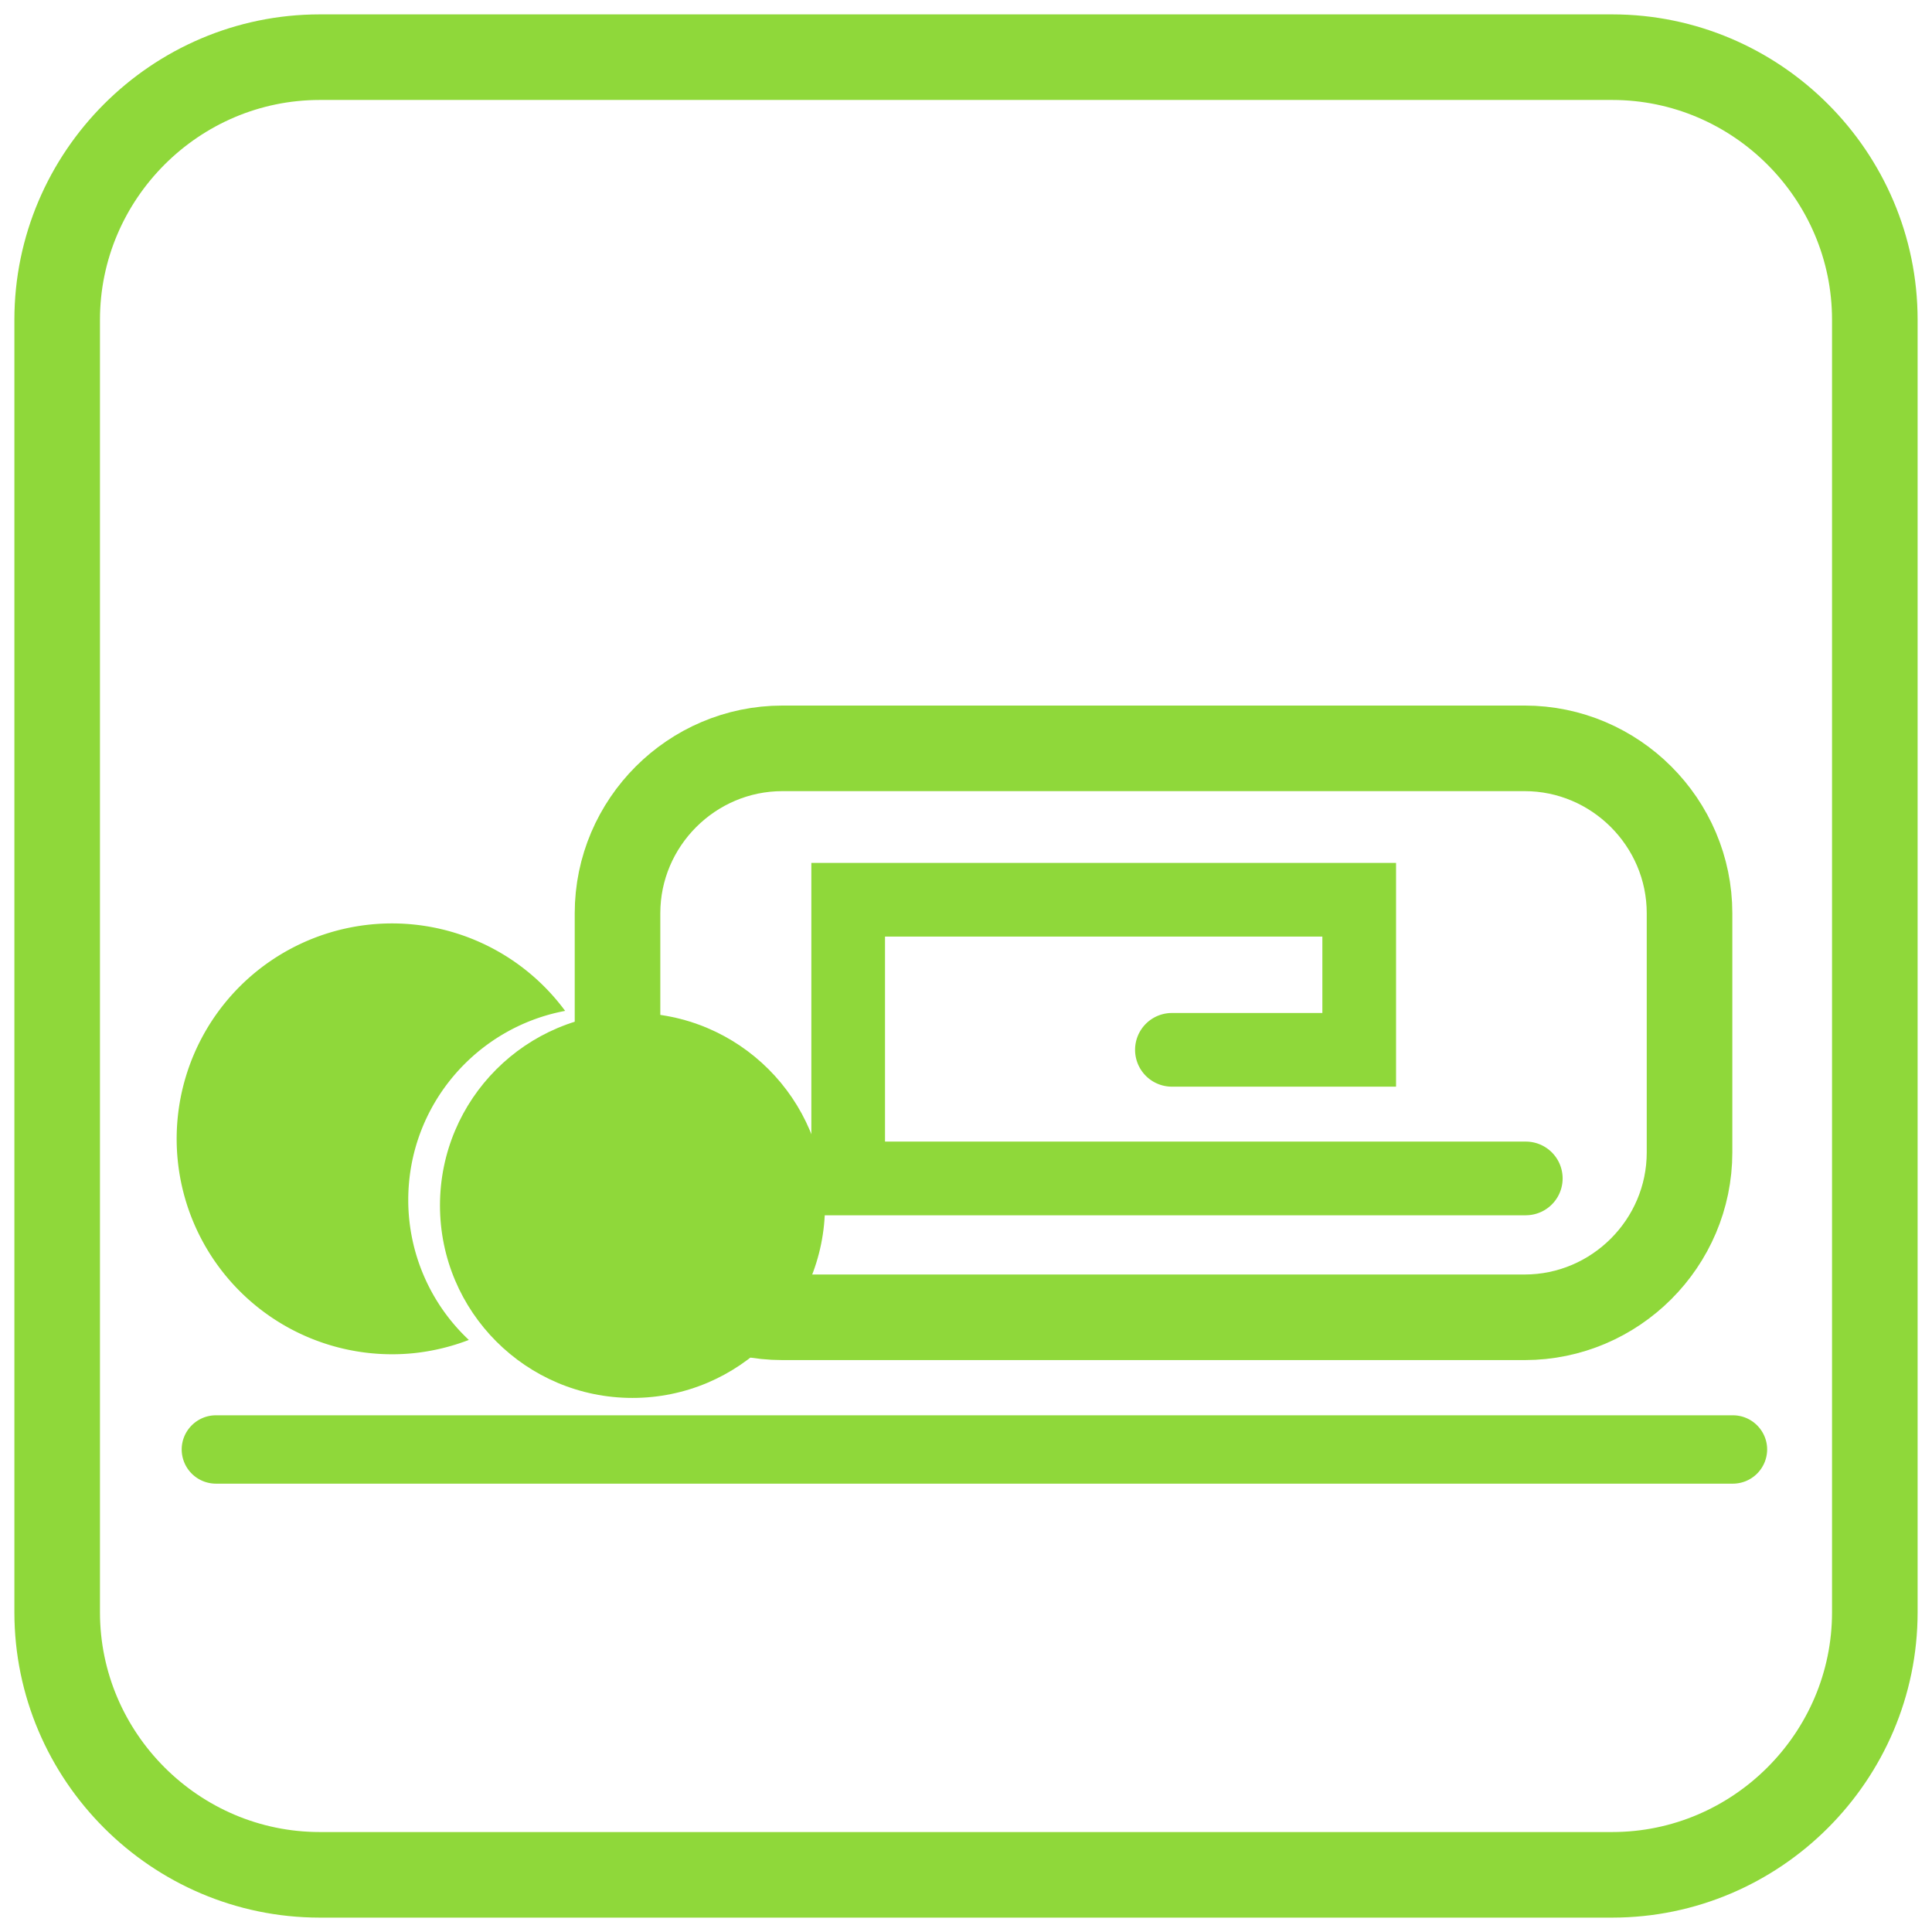 <svg xmlns="http://www.w3.org/2000/svg" width="64" height="64"><style>.st0{display:none}.st1{display:inline;fill:#ffba0d}.st2{fill:none;stroke:#ff5050;stroke-width:2.835;stroke-miterlimit:10}.st2,.st3,.st4{display:inline}.st3{stroke:#ff5050;stroke-width:2.126;stroke-miterlimit:10;fill:none}.st4{fill:#ff5050}.st5,.st6{fill:none;stroke-miterlimit:10}.st5{display:inline;stroke-linecap:round;stroke:#ff5050;stroke-width:1.417}.st6{stroke:#8fd83a;stroke-width:2.835}.st7{fill:#8fd83a}.st10,.st11,.st9{display:inline;fill:#c1974c}.st10,.st11{fill:none;stroke-miterlimit:10}.st10{stroke-linecap:round;stroke:#c1974c;stroke-width:2.126}.st11{stroke:#ff8dbe;stroke-width:2.835}.st12,.st14{display:inline;fill:#ff8dbe}.st14{fill:none;stroke:#49d6d6;stroke-width:2.835;stroke-miterlimit:10}</style><g id="主食" class="st0"><path class="st1" d="M53.407 63.522H10.593C5.015 63.522.477 58.985.477 53.407V10.593C.477 5.015 5.015.477 10.593.477h42.814c5.578 0 10.115 4.538 10.115 10.116v42.814c0 5.578-4.537 10.115-10.115 10.115zM10.593 3.312c-4.015 0-7.281 3.266-7.281 7.281v42.814c0 4.015 3.266 7.281 7.281 7.281h42.814c4.015 0 7.281-3.267 7.281-7.281V10.593c0-4.015-3.267-7.281-7.281-7.281H10.593z"/><path class="st1" d="M56.021 32.051c0 12.217-10.754 22.12-24.021 22.12S7.979 44.268 7.979 32.051c0-3.037 48.042-3.07 48.042 0z"/><path class="st1" d="M38.749 56.23H25.251a1.348 1.348 0 01-1.344-1.344V50.75c0-.739.605-1.344 1.344-1.344H38.75c.739 0 1.344.605 1.344 1.344v4.137a1.349 1.349 0 01-1.345 1.343zM10.355 36.776c.445-.615.869-1.229 1.316-1.906-1.618-.866-2.68-2.788-2.624-5.03.017-1.792.573-3.278 1.545-4.164.24-1.841 1.161-3.269 2.479-3.893.27-2.487 1.836-4.439 3.883-4.91.712-2.144 2.541-3.72 4.643-3.956.658-2.332 2.838-4.016 5.404-4.044.134-.003.273.001.412.011.907-1.329 2.558-2.127 4.502-2.131l.07.001.056-.001c1.944.004 3.59.801 4.494 2.129.14-.01.279-.015.417-.012 2.562.027 4.739 1.709 5.396 4.041 2.106.235 3.941 1.811 4.654 3.956 2.077.473 3.661 2.453 3.913 4.919 1.325.626 2.248 2.055 2.487 3.896.983.889 1.542 2.382 1.55 4.192.015 1.806-.68 3.432-1.837 4.432a47.14 47.14 0 001.726 2.454l-44.486.016zm2.95-.451h38.559a60.627 60.627 0 01-1.162-1.765l-.642-1.014 1.108-.506c.97-.444 1.614-1.711 1.603-3.153-.007-1.29-.405-2.377-1.016-2.774l-.45-.293-.033-.526c-.091-1.443-.746-2.529-1.629-2.702l-.877-.171.004-.974c-.032-1.923-1.133-3.438-2.549-3.555h-.114l-.882-.02-.165-.844c-.331-1.692-1.656-2.962-3.151-3.021-.082.001-.163.01-.243.019l-1.26.127-.062-1.167.001-.01c-.231-1.916-1.925-2.965-3.42-2.98a3.247 3.247 0 00-.753.084l-.904.194-.345-.836c-.401-.974-1.479-1.557-2.882-1.56l-.198-.003c-1.329.005-2.41.59-2.816 1.566l-.346.833-.901-.193a3.227 3.227 0 00-.747-.083c-1.501.016-3.198 1.067-3.429 2.984l-.005.088-.088 1.086-1.225-.124c-.081-.009-.162-.02-.245-.019-1.489.059-2.81 1.329-3.141 3.02l-.165.844-.973.022-.023-.003c-1.428.119-2.534 1.676-2.531 3.59l.021.89-.892.214c-.872.171-1.52 1.254-1.613 2.695l-.034.523-.448.292c-.603.395-1.001 1.482-1.013 2.771-.043 1.764.929 3.229 2.214 3.352l1.74.166-.916 1.448a59.734 59.734 0 01-.962 1.488z"/></g><g id="主菜" class="st0"><path id="フレーム_1_" class="st2" d="M53.407 62.106H10.593c-4.784 0-8.699-3.914-8.699-8.699V10.593c0-4.784 3.914-8.699 8.699-8.699h42.814c4.784 0 8.699 3.914 8.699 8.699v42.814c0 4.784-3.915 8.699-8.699 8.699z"/><path class="st3" d="M50.451 54.029c-5.39 1.372-7.937.6-13.728 1.089-3.826.323-3.495.726-11.626 1.76-5.626.715-7.276.712-8.903-.225-3.247-1.871-4.033-6.099-4.258-7.842-.25-2.238-.162-5.176 1.686-7.337 1.654-1.934 3.551-1.881 7.776-3.347 6.469-2.244 6.647-3.973 11.858-5.671 2.434-.793 6.139-1.636 11.127-1.407 1.024.029 4.569.25 7.696 2.916 1.91 1.628 2.693 3.502 3.755 5.988.97 2.271 1.764 4.131 1.49 6.621-.091.826-.355 2.963-1.947 4.769-1.477 1.677-3.352 2.286-4.926 2.686z"/><path class="st4" d="M19.486 52.638c-.251-.002-2.928-.071-4.458-2.27-1.181-1.697-.876-3.507-.802-3.89.064-.655.33-2.459 1.813-4.028a6.961 6.961 0 012.434-1.653 6.847 6.847 0 011.276-.09c1.533.036 2.56.584 5.9 2.759 0 0 3.416 2.224 4.854 4.308.039.056.385.558.312 1.027a1.48 1.48 0 01-.397.78c-.391.261-.924.595-1.578.945a18.885 18.885 0 01-4.124 1.622c-1.584.413-3.173.509-5.23.49zM53.416 46.184c-.927 1.256-3.281 1.582-7.953 2.183-1.26.162-2.323.265-3.094.33a84.86 84.86 0 00-6.781.65c-1.171.168-1.671-.104-1.912-.356-.26-.271-.609-.926 2.008-7.169.514-1.226.967-2.252 1.801-3.463.992-1.44 1.838-2.148 2.079-2.343.369-.3.341-.19 2.026-1.27.475-.305.775-.502 1.258-.751.466-.24.895-.458 1.496-.62.295-.08.863-.229 1.569-.207.8.026 1.371.259 2.006.526a10.333 10.333 0 012.615 1.596c.44.367 1.267 1.069 1.992 2.215.946 1.494 1.163 2.88 1.29 3.653.296 1.805.602 3.668-.4 5.026zM24.53 41.257c-.022-.179-.019-.581 1.197-1.83a16.64 16.64 0 012.691-2.234c.622-.478 2.61-1.875 5.189-1.61.688.07 1.282.245 1.768.442.319.131.762.373.945.815.388.94-.943 1.479-1.725 3.69 0 0-1.063 3.009-1.698 3.616a.065.065 0 01-.009.008c-.069.065-.415.382-.851.529-.142.048-.296.082-.296.082-.246.054-.44.063-.558.062a7.667 7.667 0 01-.628-.114c-1.273-.284-2.04-.79-3.242-1.514-2.349-1.415-2.725-1.475-2.783-1.942z"/><path class="st3" d="M49.486 12.167c-.867-.71-3.288-2.577-7.299-3.936-.911-.308-4.705-1.54-9.146-1.452-9.66.192-16.663 6.516-18.347 8.117a10.322 10.322 0 00-2.333-2.784c-1.092-.91-2.527-2.104-3.706-1.607-1.096.462-1.332 2.114-1.377 2.483a6.247 6.247 0 00.036 1.831 6.32 6.32 0 001.085 2.602c-.326.348-1.907 2.106-1.623 4.433a4.81 4.81 0 00.515 1.638c.25.272.789.772 1.544.838.747.065 1.304-.331 2.221-.983.18-.128.89-.642 2.065-1.91a26.13 26.13 0 001.43-1.68 30.589 30.589 0 007.65 4.509c5.182 2.111 9.638 2.262 11.473 2.253 4.29-.021 7.407-.975 9.71-1.68 3.287-1.006 4.9-1.98 5.859-2.645 1.911-1.325 4.03-2.795 4.105-4.863.067-1.946-1.715-3.405-3.862-5.164z"/><circle class="st4" cx="43.723" cy="15.751" r=".906"/></g><g id="主菜のコピー" class="st0"><path id="フレーム_6_" class="st2" d="M53.407 62.106H10.593c-4.784 0-8.699-3.914-8.699-8.699V10.593c0-4.784 3.914-8.699 8.699-8.699h42.814c4.784 0 8.699 3.914 8.699 8.699v42.814c0 4.784-3.915 8.699-8.699 8.699z"/><path class="st3" d="M50.754 53.68c-5.39 1.372-7.937.6-13.728 1.089-3.826.323-3.495.726-11.626 1.76-5.626.715-7.276.712-8.903-.225-3.247-1.871-4.033-6.099-4.258-7.842-.25-2.238-.162-5.176 1.686-7.337 1.654-1.934 3.551-1.881 7.776-3.347 6.469-2.244 6.647-3.973 11.858-5.671 2.434-.793 6.139-1.636 11.127-1.407 1.024.029 4.569.25 7.696 2.916 1.91 1.628 2.693 3.502 3.755 5.988.97 2.271 1.764 4.131 1.49 6.621-.091.826-.355 2.963-1.947 4.769-1.477 1.676-3.352 2.285-4.926 2.686z"/><path class="st4" d="M19.79 52.288c-.251-.002-2.928-.071-4.458-2.27-1.181-1.697-.876-3.507-.802-3.89.064-.655.33-2.459 1.813-4.028a6.961 6.961 0 012.434-1.653 6.847 6.847 0 011.276-.09c1.533.036 2.56.584 5.9 2.759 0 0 3.416 2.224 4.854 4.308.039.056.385.558.312 1.027a1.48 1.48 0 01-.397.78c-.391.261-.924.595-1.578.945a18.885 18.885 0 01-4.124 1.622c-1.585.413-3.174.509-5.23.49zM53.719 45.834c-.927 1.256-3.281 1.582-7.953 2.183-1.26.162-2.323.265-3.094.33a84.86 84.86 0 00-6.781.65c-1.171.168-1.671-.104-1.912-.356-.26-.271-.609-.926 2.008-7.169.514-1.226.967-2.252 1.801-3.463.992-1.44 1.838-2.148 2.079-2.343.369-.3.341-.19 2.026-1.27.475-.305.775-.502 1.258-.751.466-.24.895-.458 1.496-.62.295-.08.863-.229 1.569-.207.8.026 1.371.259 2.006.526a10.333 10.333 0 012.615 1.596c.44.367 1.267 1.069 1.992 2.215.946 1.494 1.163 2.88 1.29 3.653.296 1.805.602 3.668-.4 5.026zM24.833 40.907c-.022-.179-.019-.581 1.197-1.83a16.64 16.64 0 012.691-2.234c.622-.478 2.61-1.875 5.189-1.61.688.07 1.282.245 1.768.442.319.131.762.373.945.815.388.94-.943 1.479-1.725 3.69 0 0-1.063 3.009-1.698 3.616a.065.065 0 01-.009.008c-.069.065-.415.382-.851.529-.142.048-.296.082-.296.082-.246.054-.44.063-.558.062a7.667 7.667 0 01-.628-.114c-1.273-.284-2.04-.79-3.242-1.514-2.348-1.415-2.725-1.475-2.783-1.942zM6.144 18.561a9.981 9.981 0 00.71-1.136c.461-.866.484-1.233.858-1.885.295-.514.576-.801 1.096-1.35 1.632-1.722 2.026-2.228 2.391-2.583 2.512-2.444 8.389-3.432 8.389-3.432 9.23-1.552 16.159-.463 16.159-.463 7.165 1.137 19.911 2.574 21.727 8.951.238.837.42 2.792-.308 3.161-.718.364-1.927-1.021-3.278-2.123-3.299-2.692-6.97-3.308-10.574-3.912-2.405-.403-4.668-.281-9.196-.086-5.212.224-8.606.832-9.766 1.053-3.561.676-5.447 1.034-7.873 2.267-1.296.659-3.622 1.856-5.802 4.236-2.382 2.599-2.614 4.447-3.506 4.325-1.614-.222-1.502-6.361-1.027-7.023z"/><path class="st3" d="M18.004 29.155c2.88-.002 6.176-.005 10.023-1.412 3.976-1.454 4.089-2.78 9.762-5.249 2.835-1.233 4.252-1.85 5.63-1.931 5.651-.33 8.081 4.604 11.134 3.448 2.37-.898 3.619-4.899 2.839-7.692-1.192-4.268-16.593-8.144-18.219-8.412-4.445-.734-8.541-.664-9.715-.639-7.724.163-14.196.3-18.734 4.774-2.748 2.709-3.648 5.879-3.946 7.006-.51 1.93-1.247 4.715.244 6.782.79 1.096 1.872 1.526 3.39 2.106 1.98.757 4.252 1.221 7.592 1.219z"/><path class="st5" d="M13.829 25.042a15.773 15.773 0 015.014-6.077 15.713 15.713 0 016.36-2.716M22.976 23.941a13.96 13.96 0 014.686-5.732c2.386-1.687 4.767-2.24 6.103-2.447M33.059 21.051c.51-.891 1.69-2.67 3.91-4.013a11.18 11.18 0 014.667-1.552"/></g><g id="副菜"><path id="フレーム_2_" class="st6" d="M53.407 62.106H10.593c-4.784 0-8.699-3.914-8.699-8.699V10.593c0-4.784 3.914-8.699 8.699-8.699h42.814c4.784 0 8.699 3.914 8.699 8.699v42.814c0 4.784-3.915 8.699-8.699 8.699z"/><path class="st6" d="M50.506 43.637H25.919c-3.004 0-5.463-2.458-5.463-5.463v-7.921c0-3.004 2.458-5.463 5.463-5.463h24.586c3.004 0 5.463 2.458 5.463 5.463v7.921c0 3.005-2.458 5.463-5.462 5.463z"/><path class="st7" d="M50.544 40.257a1.22 1.22 0 100-2.44H29.317v-6.792h14.488v2.532h-4.984a1.22 1.22 0 100 2.44h7.425v-1.462-5.95H26.877v11.673h23.667zM13.524 39.751c0-3.118 2.24-5.71 5.197-6.264a7.125 7.125 0 00-6.446-2.862 7.136 7.136 0 101.427 14.201 7.16 7.16 0 001.829-.439 6.355 6.355 0 01-2.007-4.636z"/><circle class="st7" cx="20.952" cy="39.931" r="6.377"/><path class="st7" d="M57.407 49.148H7.151a1.135 1.135 0 01-1.132-1.132c0-.622.509-1.132 1.132-1.132h50.256c.622 0 1.132.509 1.132 1.132a1.137 1.137 0 01-1.132 1.132z"/></g><g id="汁物" class="st0"><path id="フレーム_3_" d="M53.407 62.106H10.593c-4.784 0-8.699-3.914-8.699-8.699V10.593c0-4.784 3.914-8.699 8.699-8.699h42.814c4.784 0 8.699 3.914 8.699 8.699v42.814c0 4.784-3.915 8.699-8.699 8.699z" display="inline" fill="none" stroke="#c1974c" stroke-width="2.835" stroke-miterlimit="10"/><path class="st9" d="M38.749 56.23H25.251a1.348 1.348 0 01-1.344-1.344V50.75c0-.739.605-1.344 1.344-1.344H38.75c.739 0 1.344.605 1.344 1.344v4.137a1.349 1.349 0 01-1.345 1.343z"/><path class="st9" d="M49.887 25.191c-1.343-.772-7.23-4.002-17.329-4.097-8.431-.079-13.827 2.09-15.107 2.627-8.201 3.44-9.456 7.899-9.474 8.173a4.622 4.622 0 00.018.742C8.333 44.582 18.947 54.172 32 54.172c13.205 0 23.918-9.814 24.016-21.953.005-.102.005-.167.005-.167-.043-3.293-4.141-5.716-6.134-6.861zm-17.886 12.6c-8.34-.006-20.924-2.015-21.283-5.836-.348-3.701 10.779-9.057 21.354-9.09 10.617-.033 21.816 5.296 21.483 9.007-.344 3.837-13.015 5.925-21.554 5.919z"/><path class="st9" d="M32.419 26.022c-9.148.023-18.774 3.719-18.473 6.273.311 2.636 11.196 4.023 18.412 4.027 7.387.004 18.348-1.437 18.646-4.084.288-2.562-9.4-6.239-18.585-6.216zm-5.686 6.82l-1.43.571c-.365.146-.794-.01-.952-.348l-.619-1.319c-.158-.337.011-.732.377-.878l1.43-.571c.365-.146.794.01.952.348l.619 1.319c.158.336-.011.732-.377.878zm5.032 1.558l-1.556.077c-.398.02-.74-.265-.762-.631l-.083-1.436c-.021-.367.287-.683.684-.703l1.556-.076c.398-.02.74.265.762.631l.083 1.436c.022.366-.286.682-.684.702zm3.63-3.65l-1.43.571c-.365.146-.794-.01-.952-.348l-.619-1.319c-.158-.337.011-.732.377-.878l1.43-.571c.365-.146.794.01.952.348l.619 1.319c.158.337-.012.732-.377.878zm5.238 1.872l-.956 1.136a.768.768 0 01-1.016.118l-1.231-.882a.635.635 0 01-.128-.937l.956-1.136a.768.768 0 011.016-.118l1.231.882a.634.634 0 01.128.937z"/><path class="st10" d="M24.578 10.687c-1.178 1.148-1.387 2.037-1.336 2.657.085 1.042.912 1.435 1.208 2.632.276 1.114-.093 2.179-.48 2.943M33.005 9.817c-1.178 1.148-1.387 2.037-1.336 2.657.085 1.042.912 1.435 1.208 2.632.276 1.114-.093 2.179-.48 2.943M41.456 10.687c-1.178 1.148-1.387 2.037-1.336 2.657.085 1.042.912 1.435 1.208 2.632.276 1.114-.093 2.179-.48 2.943"/></g><g id="デザート" class="st0"><path id="フレーム_4_" class="st11" d="M53.407 62.106H10.593c-4.784 0-8.699-3.914-8.699-8.699V10.593c0-4.784 3.914-8.699 8.699-8.699h42.814c4.784 0 8.699 3.914 8.699 8.699v42.814c0 4.784-3.915 8.699-8.699 8.699z"/><path class="st11" d="M47.927 30.476c-2.357-.414-4.727.157-6.273 1.344a5.28 5.28 0 00-1.724-1.524c-1.508-.836-2.998-.724-3.425-.686-2.917.258-4.496 2.62-4.68 2.905-.847-1.686-2.612-2.829-4.618-2.989-3.129-.249-4.976 2.043-5.06 2.152-1.547-1.088-3.815-1.598-6.075-1.202-3.473.61-5.598 3.122-4.747 5.612l8.578 19.881h23.23l9.542-19.881c.85-2.489-1.275-5.002-4.748-5.612zM22.147 31.678l3.29 24.291M31.825 32.515l-.233 23.454M41.654 31.82l-4.53 24.662"/><circle class="st12" cx="20.995" cy="20.072" r="1.256"/><circle class="st12" cx="26.361" cy="15.216" r="1.256"/><circle class="st12" cx="29.032" cy="20.072" r="1.256"/><path class="st11" d="M12.764 31.82C11.708 19.261 21.991 9.173 32.755 9.741c9.84.519 18.54 9.864 17.945 21.298"/><path class="st12" d="M39.164 45.354c-1.193 5.114-1.562 9.405-3.09 9.612-.125.017-.152-.008-1.184-.014-1.931-.011-2.129.121-2.332.015-1.685-.884-1.027-3.821-.952-11.626.091-9.442.75-11.871 2.448-12.708 1.303-.643 3.088-.284 3.957-.108 1.223.247 3.409.554 4.021 1.955.441 1.009-.117 2.136-.392 2.729-.219.471-.971 3.696-2.476 10.145z"/><path fill="none" stroke="#ff8dbe" stroke-width="2.835" stroke-linecap="round" stroke-miterlimit="10" d="M51.821 10.711l-4.824 6.497"/></g><g id="レイヤー_7" class="st0"><path id="フレーム_5_" class="st14" d="M53.407 62.106H10.593c-4.784 0-8.699-3.914-8.699-8.699V10.593c0-4.784 3.914-8.699 8.699-8.699h42.814c4.784 0 8.699 3.914 8.699 8.699v42.814c0 4.784-3.915 8.699-8.699 8.699z"/><path class="st14" d="M43.79 56.617H20.812l-6.063-46.029H49.83z"/><path fill="#49d6d6" d="M41.321 54.055l-18.055-.018-3.975-30.127 25.997-.002z"/></g></svg>